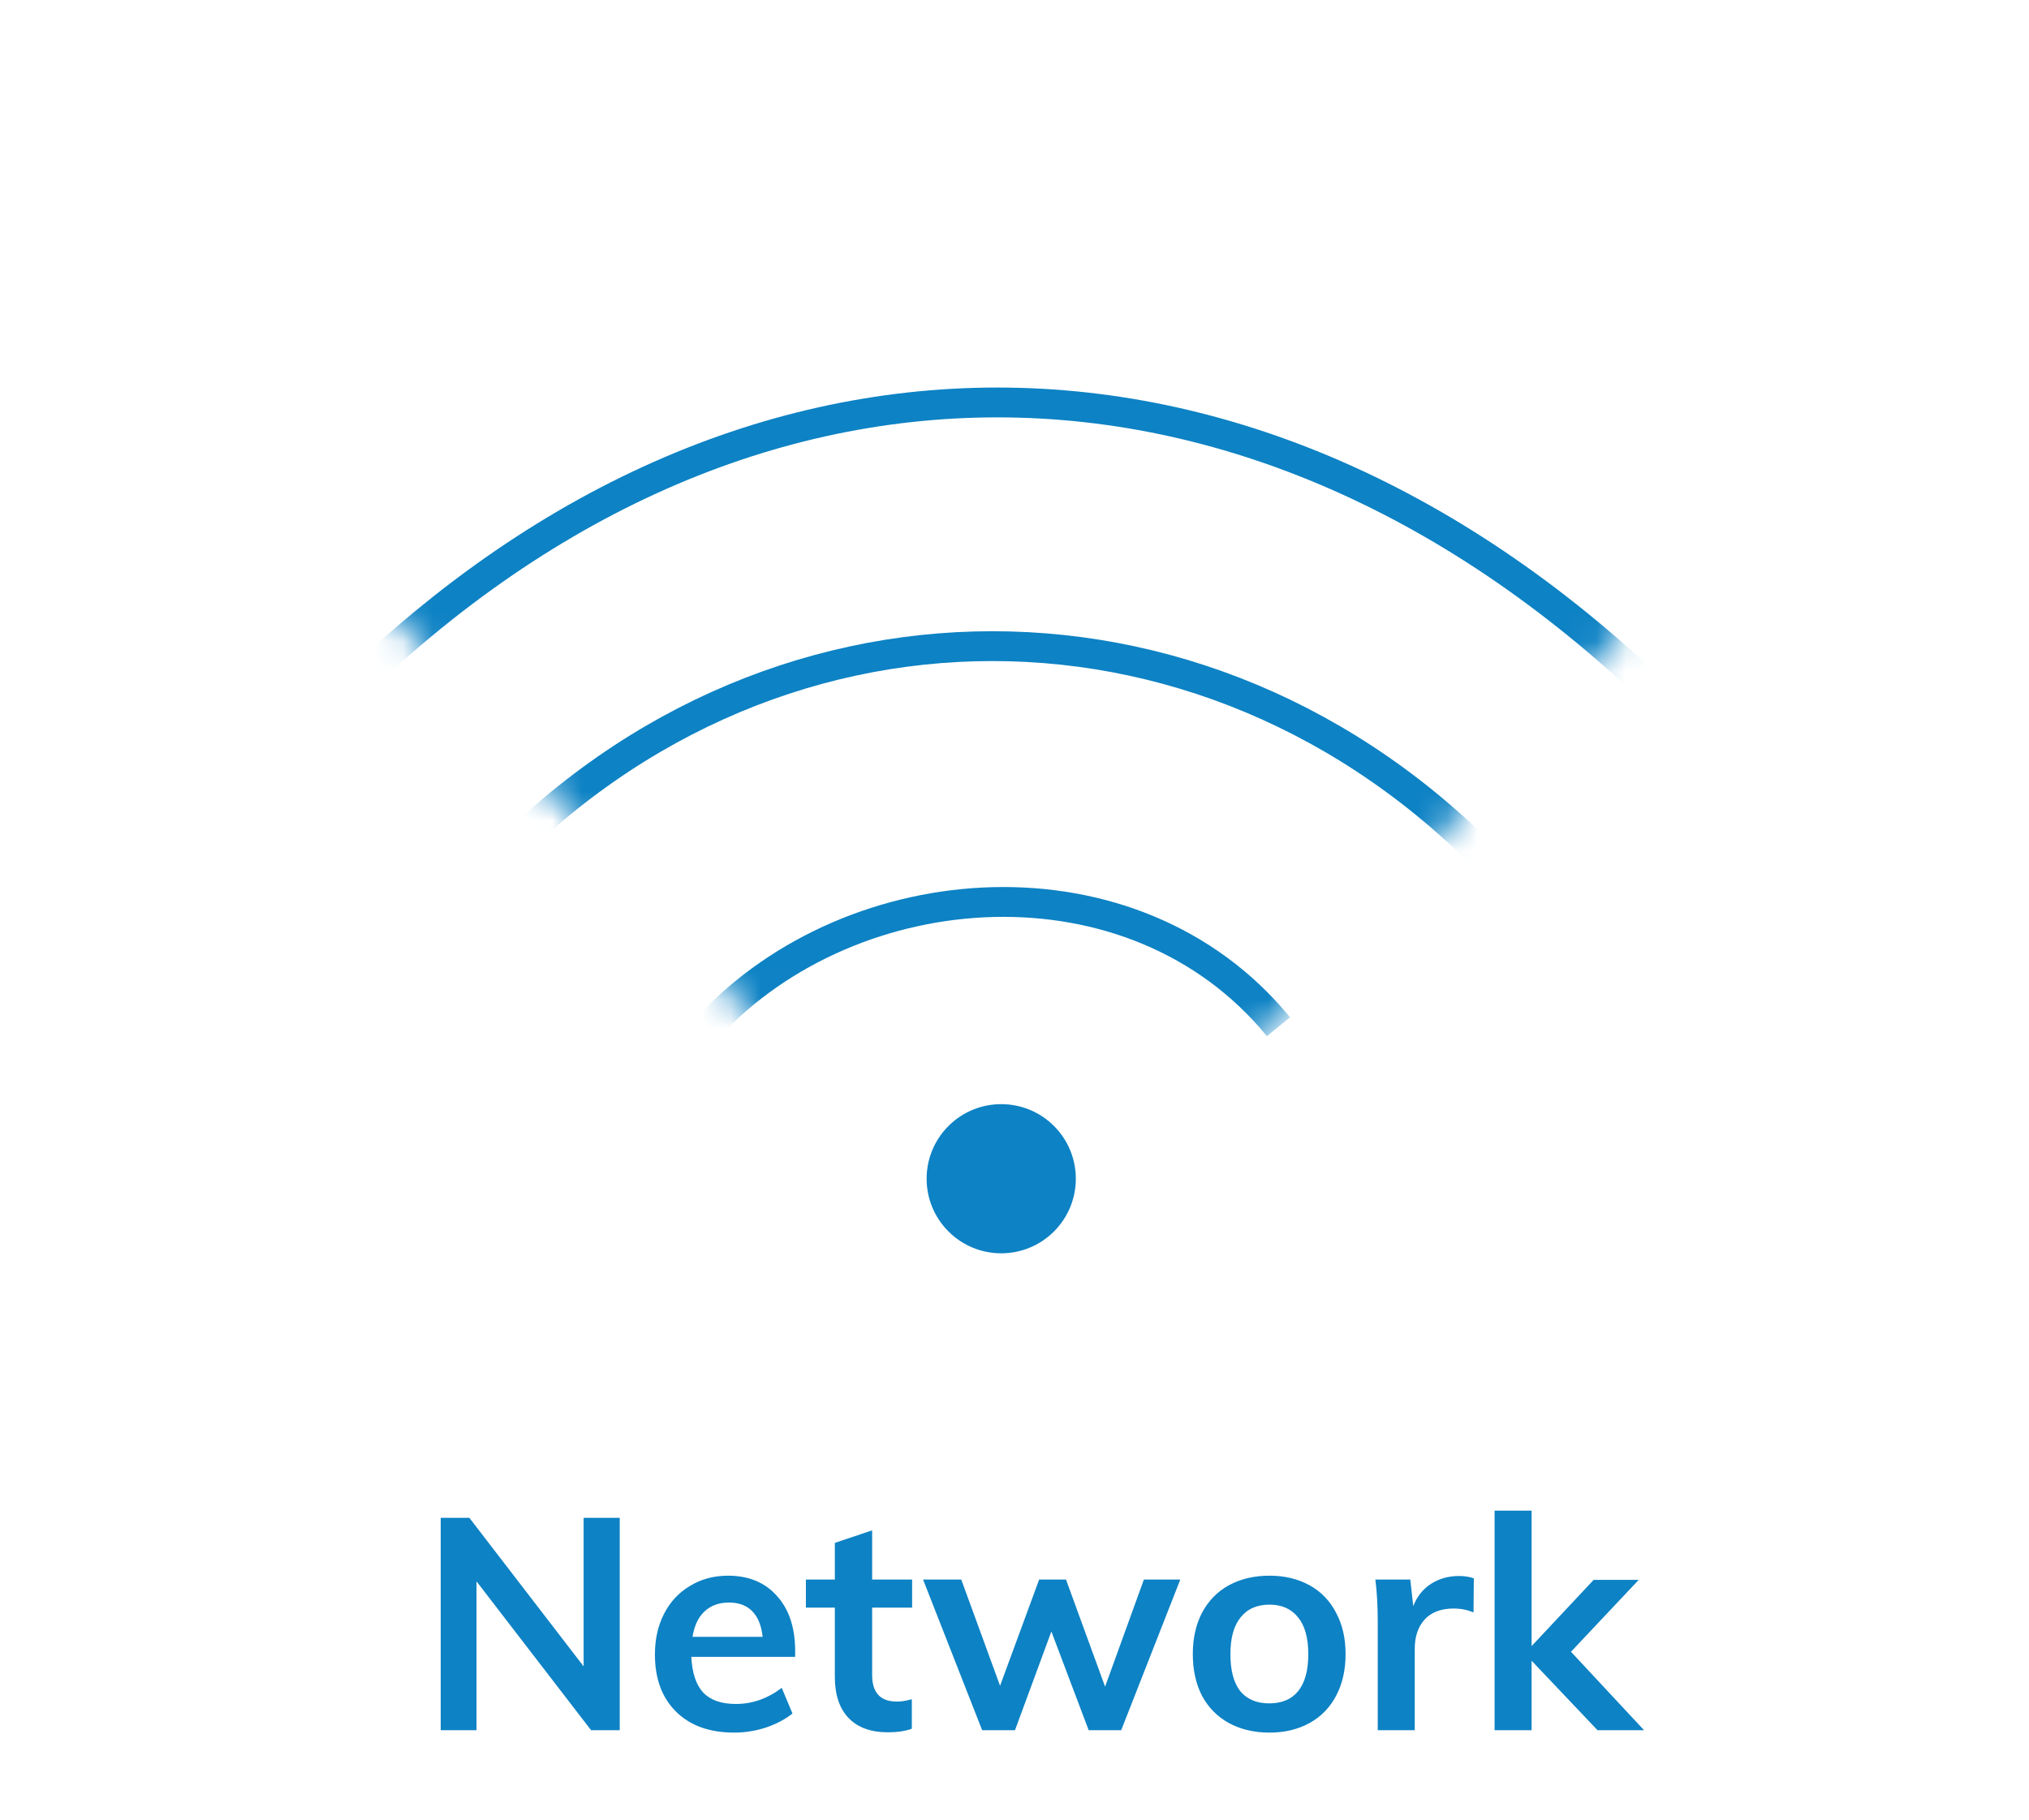 <svg width="68" height="61" viewBox="0 0 68 61" fill="none" xmlns="http://www.w3.org/2000/svg">
<path d="M20.77 50.88V58H19.81L15.97 53.01V58H14.77V50.88H15.73L19.56 55.86V50.88H20.77ZM26.649 55.54H23.169C23.195 56.08 23.329 56.48 23.569 56.74C23.816 56.993 24.179 57.12 24.659 57.12C25.212 57.12 25.726 56.94 26.199 56.58L26.559 57.44C26.319 57.633 26.022 57.79 25.669 57.91C25.322 58.023 24.969 58.08 24.609 58.08C23.782 58.08 23.132 57.847 22.659 57.38C22.186 56.913 21.949 56.273 21.949 55.46C21.949 54.947 22.052 54.49 22.259 54.09C22.465 53.69 22.756 53.38 23.129 53.16C23.502 52.933 23.925 52.82 24.399 52.82C25.092 52.82 25.639 53.047 26.039 53.5C26.445 53.947 26.649 54.563 26.649 55.35V55.54ZM24.429 53.72C24.096 53.72 23.822 53.82 23.609 54.02C23.402 54.213 23.269 54.497 23.209 54.87H25.559C25.519 54.49 25.402 54.203 25.209 54.01C25.022 53.817 24.762 53.72 24.429 53.72ZM29.229 53.89V56.15C29.229 56.743 29.506 57.04 30.059 57.04C30.212 57.04 30.379 57.013 30.559 56.96V57.95C30.339 58.03 30.072 58.07 29.759 58.07C29.186 58.07 28.746 57.91 28.439 57.59C28.132 57.27 27.979 56.81 27.979 56.21V53.89H27.009V52.95H27.979V51.72L29.229 51.3V52.95H30.569V53.89H29.229ZM39.556 52.95L37.576 58H36.486L35.236 54.69L34.016 58H32.916L30.936 52.95H32.216L33.516 56.51L34.826 52.95H35.726L37.036 56.54L38.336 52.95H39.556ZM42.546 58.08C42.033 58.08 41.58 57.973 41.186 57.76C40.8 57.547 40.499 57.243 40.286 56.85C40.08 56.45 39.976 55.983 39.976 55.45C39.976 54.917 40.08 54.453 40.286 54.06C40.499 53.66 40.8 53.353 41.186 53.14C41.58 52.927 42.033 52.82 42.546 52.82C43.053 52.82 43.499 52.927 43.886 53.14C44.273 53.353 44.569 53.66 44.776 54.06C44.989 54.453 45.096 54.917 45.096 55.45C45.096 55.983 44.989 56.45 44.776 56.85C44.569 57.243 44.273 57.547 43.886 57.76C43.499 57.973 43.053 58.08 42.546 58.08ZM42.536 57.1C42.963 57.1 43.286 56.963 43.506 56.69C43.733 56.41 43.846 55.997 43.846 55.45C43.846 54.91 43.733 54.5 43.506 54.22C43.279 53.933 42.959 53.79 42.546 53.79C42.126 53.79 41.803 53.933 41.576 54.22C41.349 54.5 41.236 54.91 41.236 55.45C41.236 55.997 41.346 56.41 41.566 56.69C41.793 56.963 42.116 57.1 42.536 57.1ZM48.894 52.83C49.087 52.83 49.254 52.857 49.394 52.91L49.384 54.05C49.171 53.963 48.951 53.92 48.724 53.92C48.297 53.92 47.971 54.043 47.744 54.29C47.524 54.537 47.414 54.863 47.414 55.27V58H46.174V54.38C46.174 53.847 46.148 53.37 46.094 52.95H47.264L47.364 53.84C47.491 53.513 47.691 53.263 47.964 53.09C48.237 52.917 48.547 52.83 48.894 52.83ZM53.54 58L51.33 55.67V58H50.09V50.64H51.33V55.18L53.41 52.96H54.92L52.65 55.37L55.1 58H53.54Z" fill="#0D82C4"/>
<mask id="mask0_54_141" style="mask-type:alpha" maskUnits="userSpaceOnUse" x="4" y="11" width="60" height="33">
<path d="M34 44L4.555 11L63.445 11L34 44Z" fill="#C4C4C4"/>
</mask>
<g mask="url(#mask0_54_141)">
<path d="M10.928 23.921C24.5 10 42.291 10.029 56.183 23.921" stroke="#0D82C4"/>
</g>
<mask id="mask1_54_141" style="mask-type:alpha" maskUnits="userSpaceOnUse" x="4" y="11" width="60" height="33">
<path d="M34 44L4.555 11L63.445 11L34 44Z" fill="#C4C4C4"/>
</mask>
<g mask="url(#mask1_54_141)">
<path d="M15.958 29.639C25.5 19 41 19 50.613 29.639" stroke="#0D82C4"/>
</g>
<mask id="mask2_54_141" style="mask-type:alpha" maskUnits="userSpaceOnUse" x="4" y="11" width="60" height="33">
<path d="M34 44L4.555 11L63.445 11L34 44Z" fill="#0D82C4"/>
</mask>
<g mask="url(#mask2_54_141)">
<path d="M23.743 34.418C28.597 29.191 38 28.5 42.847 34.418" stroke="#0D82C4"/>
</g>
<circle cx="33.555" cy="39.513" r="2.5" transform="rotate(45 33.555 39.513)" fill="#0D82C4"/>
</svg>
